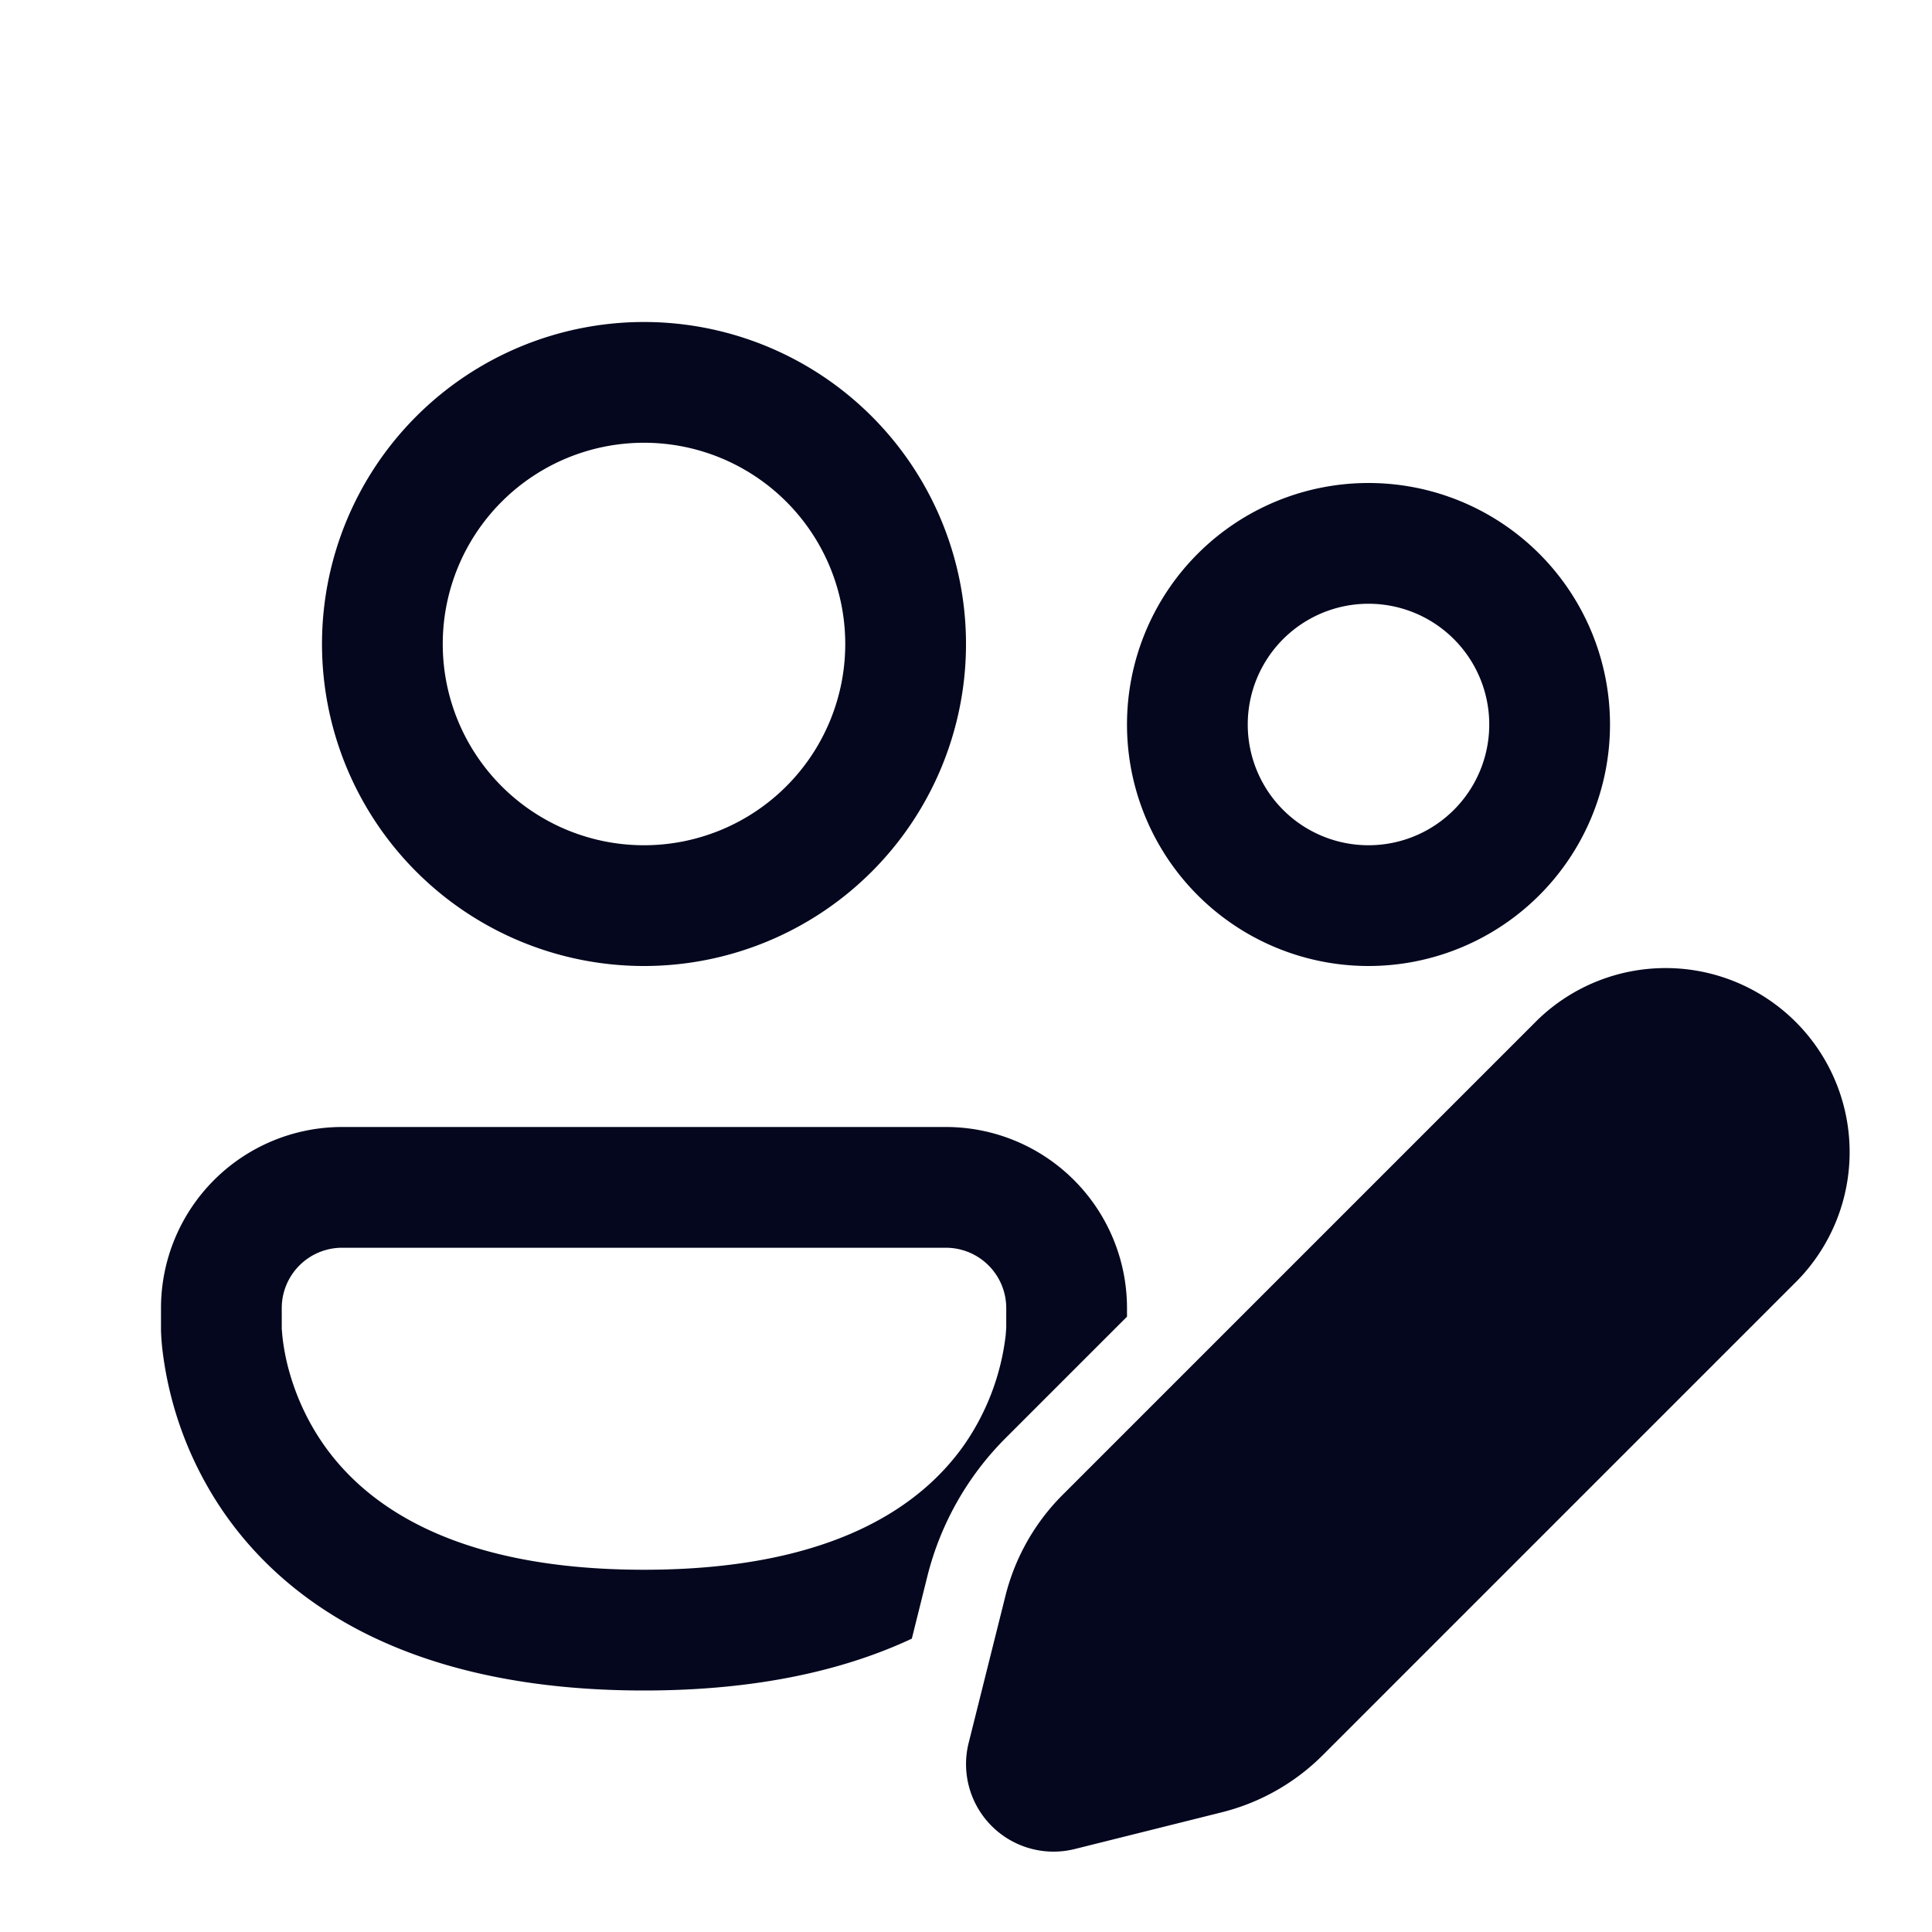 <svg xmlns="http://www.w3.org/2000/svg" width="24" height="24" fill="none"><path fill="#04071E" d="M8 5.5a2.5 2.5 0 1 0 0 5 2.5 2.5 0 0 0 0-5M4 8a4 4 0 1 1 8 0 4 4 0 0 1-8 0m13-.5a1.5 1.5 0 1 0 0 3 1.5 1.5 0 0 0 0-3M14 9a3 3 0 1 1 6 0 3 3 0 0 1-6 0M2 16.25A2.25 2.25 0 0 1 4.25 14h7.5A2.25 2.25 0 0 1 14 16.25v.106l-1.509 1.509a3.7 3.7 0 0 0-.97 1.712l-.194.779C10.485 20.75 9.397 21 8 21c-2.828 0-4.39-1.025-5.208-2.195a4.5 4.5 0 0 1-.778-2.07A3 3 0 0 1 2 16.529v-.278m1.5.245v.012l.007.08c.007.074.023.188.055.329.066.281.198.656.459 1.029C4.514 18.65 5.578 19.5 8 19.5s3.486-.85 3.98-1.555a3 3 0 0 0 .513-1.358l.006-.08.001-.012v-.245a.75.75 0 0 0-.75-.75h-7.5a.75.75 0 0 0-.75.75zm15.6-3.826-5.903 5.903a2.7 2.7 0 0 0-.706 1.247l-.458 1.831a1.087 1.087 0 0 0 1.319 1.318l1.83-.457a2.7 2.7 0 0 0 1.248-.707l5.902-5.902A2.286 2.286 0 0 0 19.1 12.67"/></svg>
